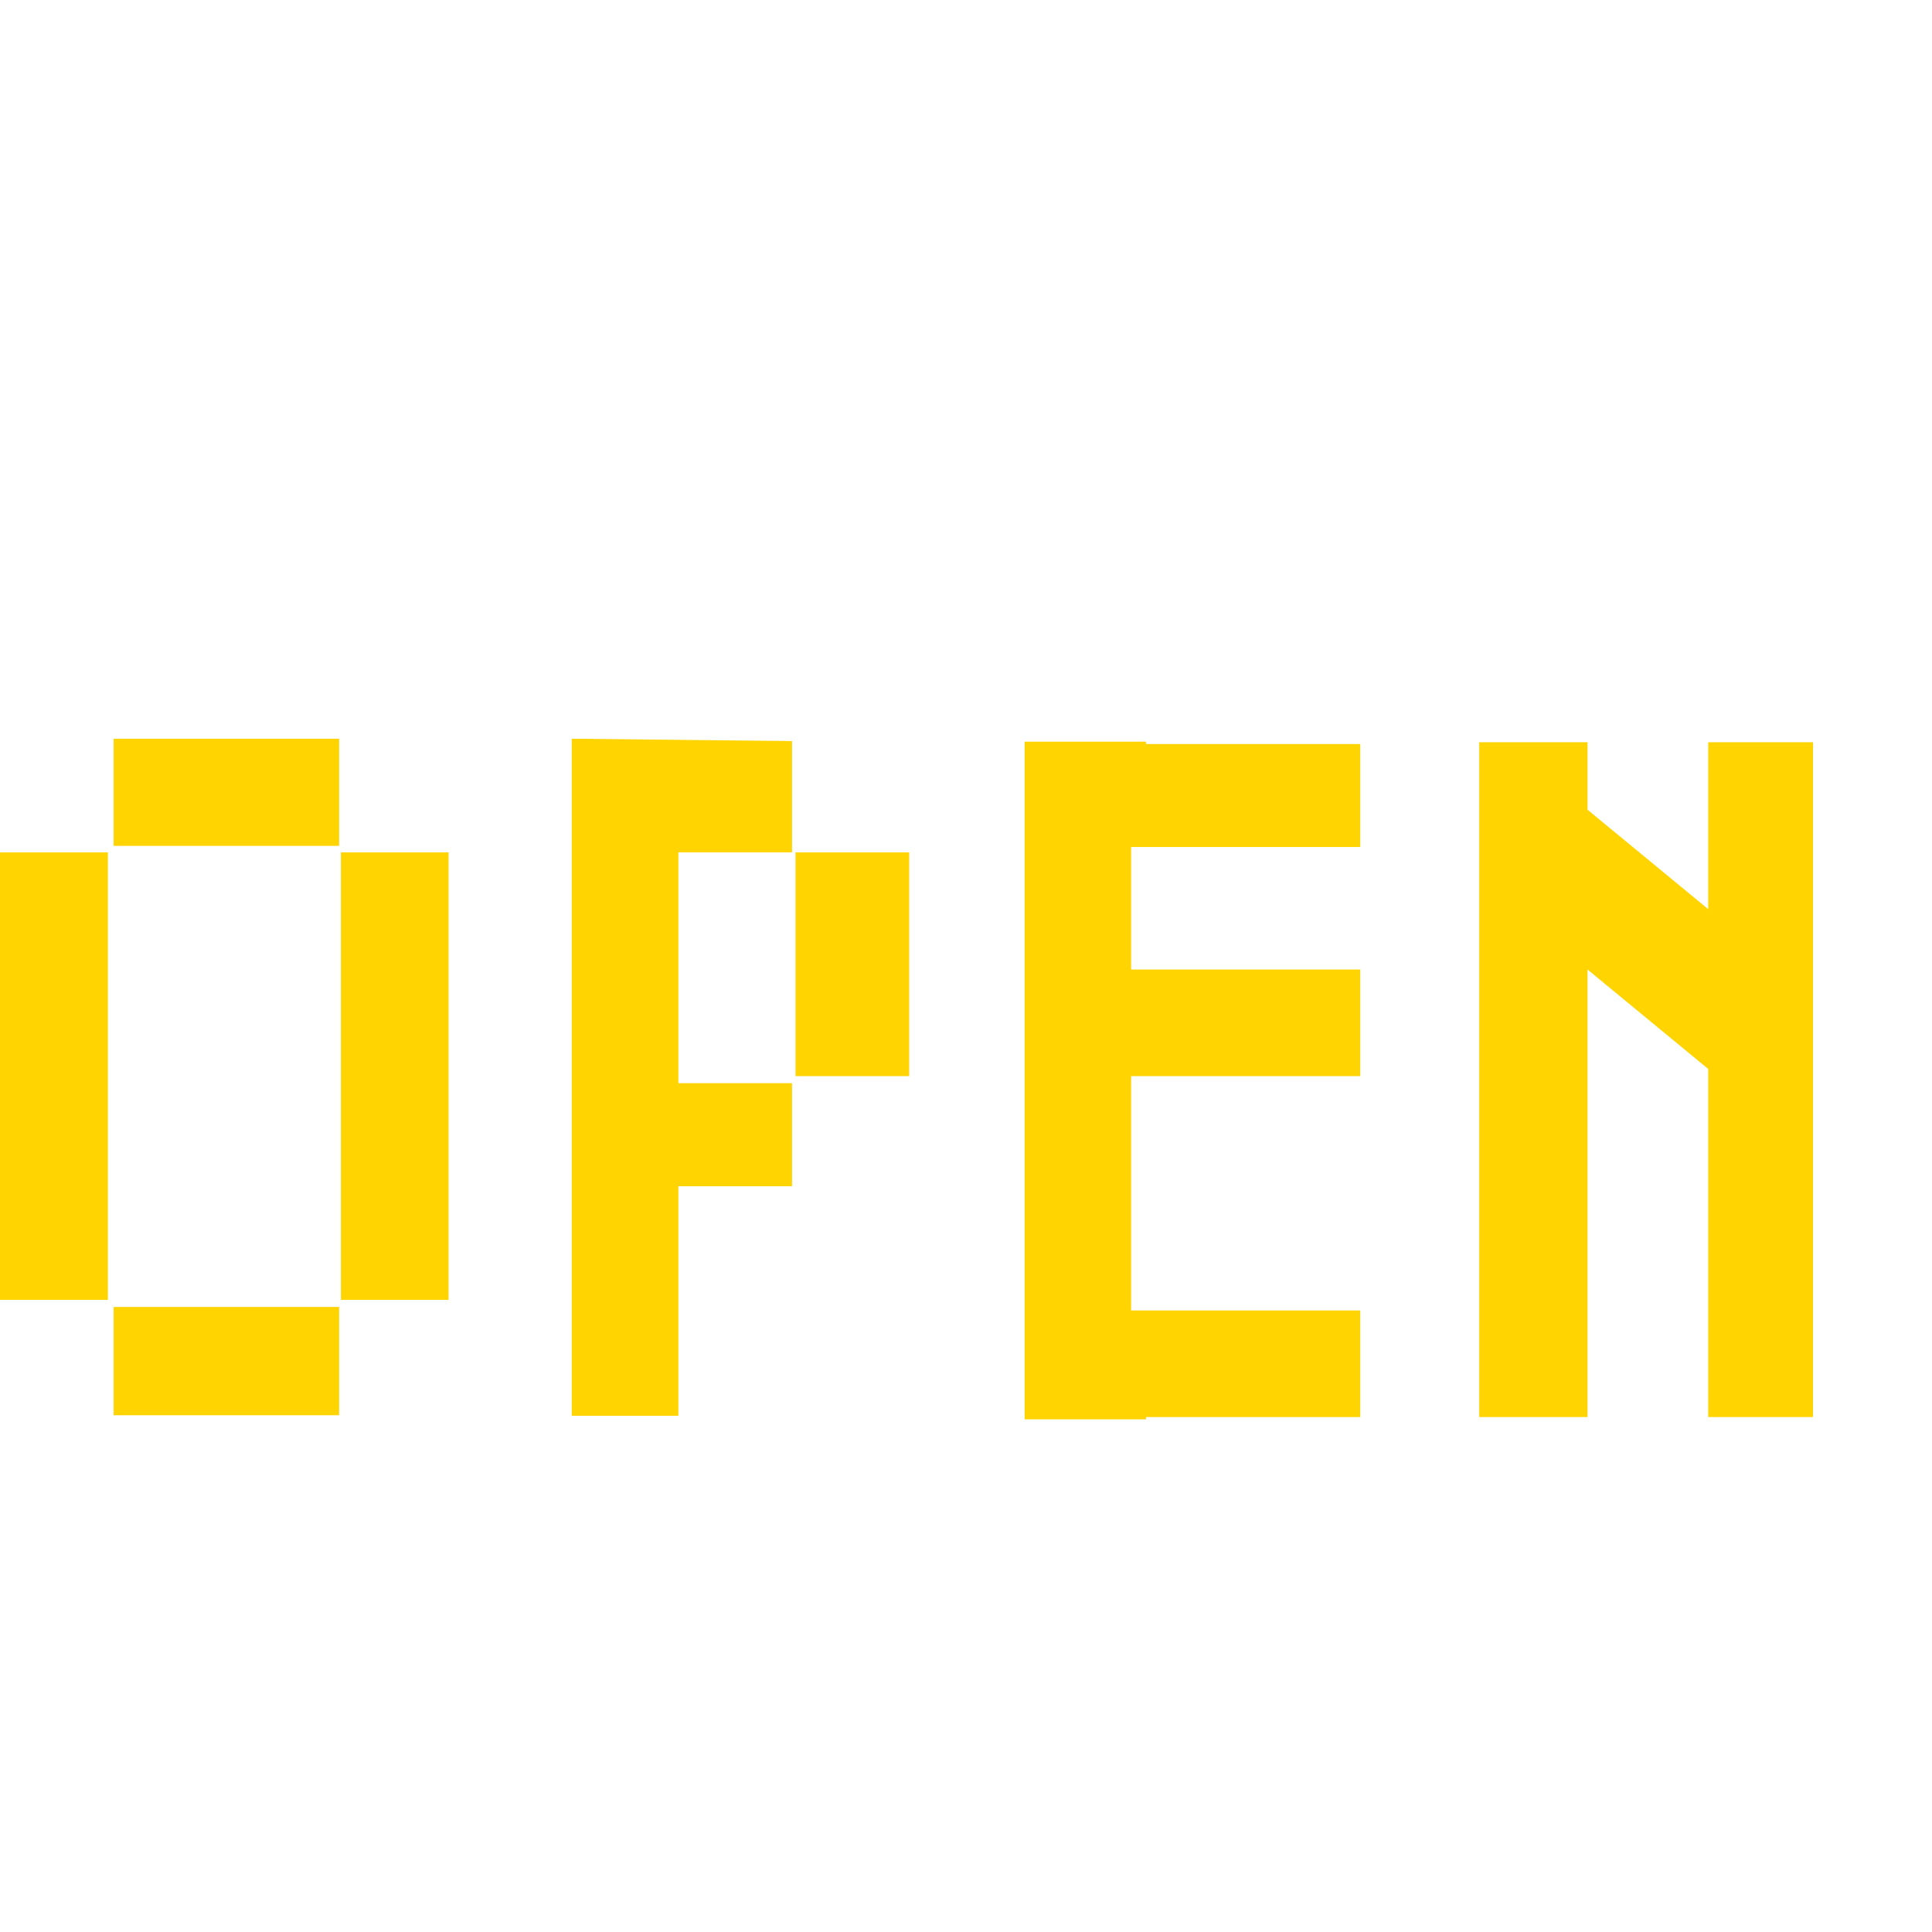 <!DOCTYPE svg PUBLIC "-//W3C//DTD SVG 1.1//EN" "http://www.w3.org/Graphics/SVG/1.1/DTD/svg11.dtd">
<!-- Uploaded to: SVG Repo, www.svgrepo.com, Transformed by: SVG Repo Mixer Tools -->
<svg width="800px" height="800px" viewBox="0 -0.5 17 17" version="1.1" xmlns="http://www.w3.org/2000/svg" xmlns:xlink="http://www.w3.org/1999/xlink" class="si-glyph si-glyph-open" fill="#ffd401">
<g id="SVGRepo_bgCarrier" stroke-width="0"/>
<g id="SVGRepo_tracerCarrier" stroke-linecap="round" stroke-linejoin="round"/>
<g id="SVGRepo_iconCarrier"> <title>Open</title> <defs> </defs> <g stroke="none" stroke-width="1" fill="none" fill-rule="evenodd"> <g transform="translate(0, 6)"> <g transform="translate(5, 0)"> <path d="M1.969,1 L0.969,1 L0.969,3.031 L1.969,3.031 L1.969,2.969 L2,2.969 L2,1 L1.969,1 Z" class=""> </path> <path d="M0.969,1 L1.969,1 L1.969,0.021 L0.031,0 L0.031,5.958 L0.969,5.958 L0.969,3.938 L1.969,3.938 L1.969,3.031 L0.969,3.031 L0.969,1 Z" fill="#ffd401" class="si-glyph-fill"> </path> <rect fill="#ffd401" x="2" y="1" width="1" height="1.969" class="si-glyph-fill"> </rect> </g> <path d="M2.984,1.016 L2.984,0.995 L1,0.995 L1,1.016 L0.984,1.016 L0.984,4.953 L1,4.953 L1,5.031 L2.984,5.031 L2.984,4.953 L3,4.953 L3,1.016 L2.984,1.016 Z" class=""> </path> <rect fill="#ffd401" x="3" y="1" width="0.947" height="3.938" class="si-glyph-fill"> </rect> <rect fill="#ffd401" x="1" y="0" width="1.984" height="0.943" class="si-glyph-fill"> </rect> <rect fill="#ffd401" x="1" y="5" width="1.984" height="0.953" class="si-glyph-fill"> </rect> <rect fill="#ffd401" x="0" y="1" width="0.949" height="3.938" class="si-glyph-fill"> </rect> <path d="M15.031,0.031 L15.031,1.5 L13.969,0.625 L13.969,0.031 L13.016,0.031 L13.016,5.969 L13.969,5.969 L13.969,2.031 L15.031,2.906 L15.031,5.969 L15.953,5.969 L15.953,0.031 L15.031,0.031 Z" fill="#ffd401" class="si-glyph-fill"> </path> <path d="M10.084,0.026 L9.016,0.026 L9.016,5.989 L10.084,5.989 L10.084,5.969 L11.969,5.969 L11.969,5.031 L9.953,5.031 L9.953,2.969 L11.969,2.969 L11.969,2.031 L9.953,2.031 L9.953,0.953 L11.969,0.953 L11.969,0.047 L10.084,0.047 L10.084,0.026 Z" fill="#ffd401" class="si-glyph-fill"> </path> </g> </g> </g>
</svg>